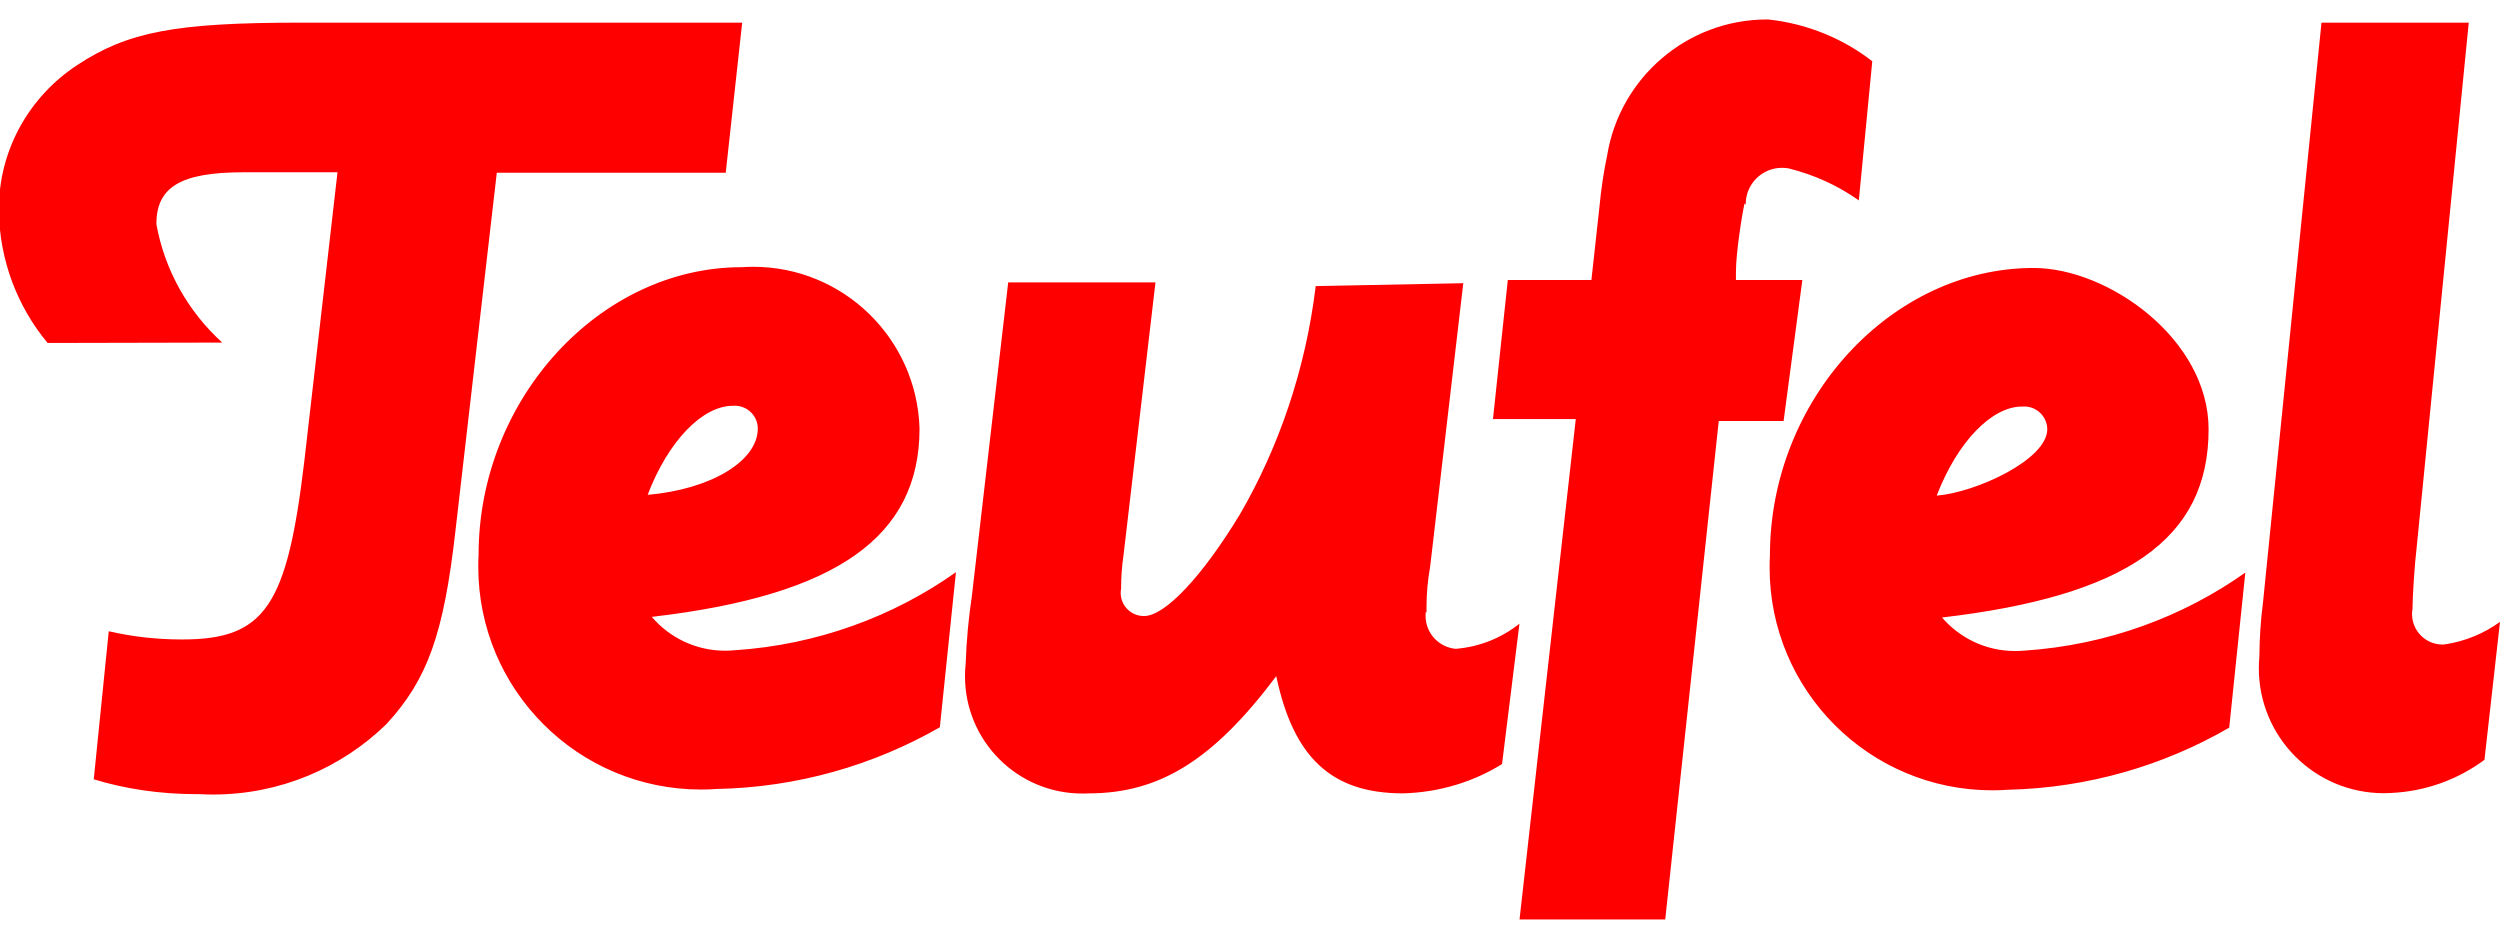 <svg xmlns="http://www.w3.org/2000/svg" xmlns:xlink="http://www.w3.org/1999/xlink" viewBox="0 10 32 12" id="Layer1" version="1.1"><script xmlns=""/>
    <g>
        <path fill="#FF0000" d="M18.25 17.83c-0.002 0.015-0.003 0.033-0.003 0.052 0 0.222 0.17 0.404 0.387 0.423 0.311-0.026 0.589-0.142 0.815-0.322l-0.223 1.797c-0.362 0.225-0.799 0.363-1.267 0.375-0.918 0-1.403-0.46-1.623-1.5-0.81 1.080-1.5 1.5-2.4 1.5-0.025 0.002-0.054 0.002-0.084 0.002-0.828 0-1.5-0.672-1.5-1.5 0-0.057 0.003-0.114 0.009-0.169 0.010-0.295 0.037-0.579 0.079-0.859l0.465-4.014h1.885l-0.41 3.5c-0.019 0.126-0.030 0.271-0.030 0.419-0.003 0.017-0.005 0.036-0.005 0.056 0 0.163 0.132 0.295 0.295 0.295 0.002 0 0.004-0 0.005-0 0.265 0 0.74-0.5 1.225-1.3 0.496-0.853 0.842-1.854 0.971-2.923l1.889-0.037-0.425 3.635c-0.029 0.157-0.046 0.337-0.046 0.521 0 0.021 0 0.041 0.001 0.062zM9.375 15.195c0.009-0.001 0.019-0.002 0.030-0.002 0.162 0 0.293 0.13 0.295 0.291 0 0.42-0.605 0.78-1.41 0.85 0.265-0.695 0.705-1.14 1.090-1.14zM8.35 17.895c2.36-0.275 3.42-1.025 3.42-2.41-0.034-1.15-0.974-2.070-2.129-2.070-0.050 0-0.099 0.002-0.147 0.005-1.818-0-3.368 1.69-3.368 3.68-0.003 0.047-0.004 0.101-0.004 0.156 0 1.574 1.276 2.85 2.85 2.85 0.067 0 0.133-0.002 0.198-0.007 1.038-0.020 2.014-0.305 2.86-0.79l0.206-1.985c-0.797 0.565-1.772 0.929-2.828 0.999-0.049 0.004-0.088 0.006-0.126 0.006-0.376 0-0.713-0.168-0.939-0.433zM9.29 12.205l0.21-1.915h-5.655c-1.595 0-2.21 0.115-2.86 0.545-0.606 0.4-1 1.077-1 1.847 0 0.001 0 0.002 0 0.004 0.007 0.648 0.24 1.241 0.624 1.704l2.236-0.005c-0.432-0.392-0.735-0.919-0.843-1.514-0.002-0.476 0.308-0.666 1.118-0.666h1.2l-0.425 3.7c-0.22 1.85-0.5 2.28-1.56 2.28-0.004 0-0.008 0-0.013 0-0.32 0-0.631-0.036-0.93-0.105l-0.192 1.895c0.393 0.121 0.844 0.19 1.312 0.19 0.015 0 0.030-0 0.045-0 0.049 0.003 0.109 0.005 0.169 0.005 0.863 0 1.646-0.343 2.219-0.9 0.529-0.574 0.734-1.154 0.884-2.469l0.53-4.59h2.935zM22.345 12.62c-0-0.002-0-0.005-0-0.007 0-0.257 0.208-0.465 0.465-0.465 0.028 0 0.056 0.003 0.083 0.007 0.338 0.084 0.637 0.224 0.9 0.41l0.172-1.781c-0.369-0.287-0.826-0.479-1.323-0.534-0.015-0.001-0.019-0.001-0.022-0.001-1.031 0-1.887 0.752-2.048 1.738-0.043 0.2-0.078 0.433-0.1 0.669l-0.102 0.928h-1.070l-0.19 1.78h1.060l-0.72 6.405h1.865l0.685-6.38h0.83l0.24-1.805h-0.85v-0.105c0-0.245 0.080-0.745 0.11-0.875zM30.88 17.785c0-0.13 0.025-0.55 0.055-0.795l0.665-6.7h-1.885l-0.75 7.435c-0.027 0.202-0.043 0.438-0.045 0.678-0.004 0.047-0.007 0.098-0.007 0.15 0 0.884 0.716 1.6 1.6 1.6 0.031 0 0.061-0.001 0.091-0.003 0.447-0.020 0.859-0.174 1.197-0.424l0.199-1.766c-0.202 0.147-0.446 0.25-0.711 0.289-0.014 0.001-0.019 0.001-0.025 0.001-0.215 0-0.39-0.175-0.39-0.39 0-0.025 0.002-0.049 0.007-0.073zM25.88 15.205c0.009-0.001 0.019-0.002 0.030-0.002 0.162 0 0.293 0.13 0.295 0.291 0 0.39-0.915 0.81-1.415 0.85 0.265-0.69 0.705-1.14 1.090-1.14zM24.85 17.905c2.36-0.275 3.42-1 3.42-2.41 0-1.155-1.285-2.065-2.24-2.065-1.825 0-3.375 1.69-3.375 3.68-0.003 0.047-0.004 0.101-0.004 0.156 0 1.574 1.276 2.85 2.85 2.85 0.067 0 0.133-0.002 0.198-0.007 1.030-0.024 1.997-0.31 2.835-0.795l0.206-1.985c-0.797 0.565-1.772 0.929-2.828 0.999-0.048 0.004-0.084 0.005-0.12 0.005-0.377 0-0.715-0.17-0.941-0.437z"/>
    </g>
</svg>
